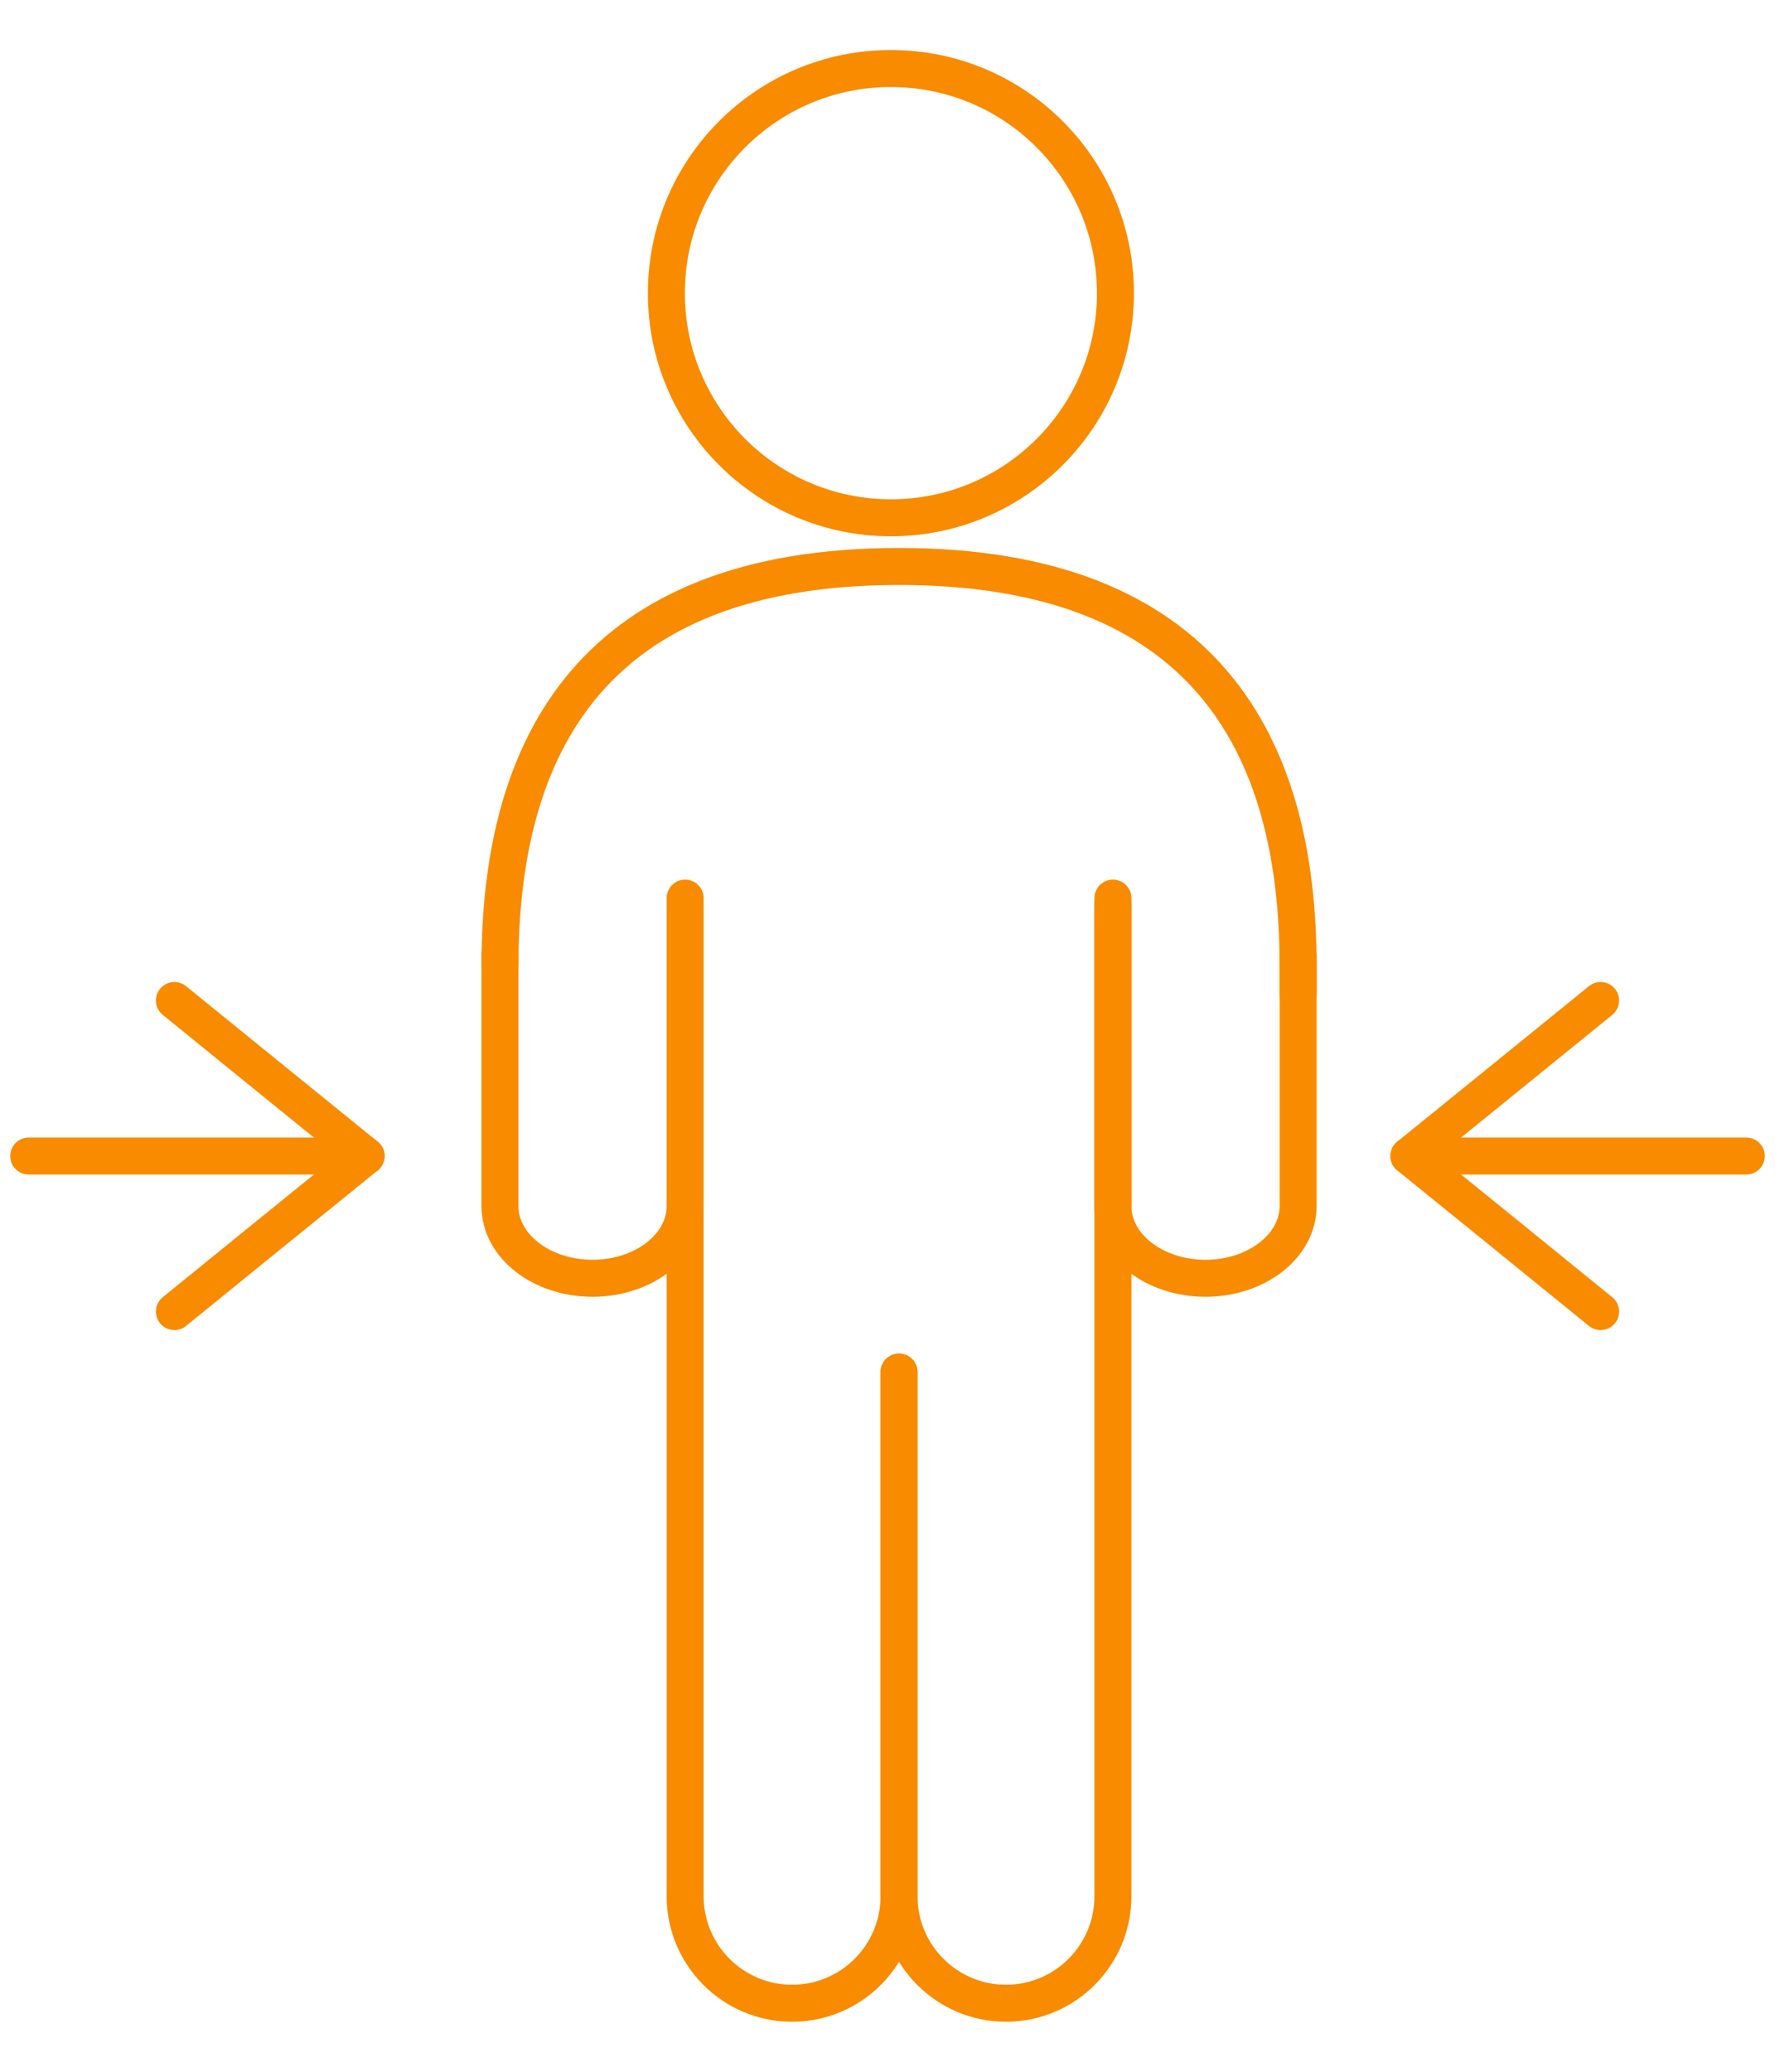 <?xml version="1.0" encoding="utf-8"?>
<!-- Generator: Adobe Illustrator 23.0.1, SVG Export Plug-In . SVG Version: 6.00 Build 0)  -->
<svg version="1.1" id="Layer_1" xmlns="http://www.w3.org/2000/svg" xmlns:xlink="http://www.w3.org/1999/xlink" x="0px" y="0px"
	 viewBox="0 0 120 140" style="enable-background:new 0 0 120 140;" xml:space="preserve">
<style type="text/css">
	.st0{fill:none;stroke:#004EFF;stroke-width:2.2;stroke-linecap:round;stroke-miterlimit:10;}
	.st1{fill:none;stroke:#F88B00;stroke-width:2.2;stroke-linecap:round;stroke-linejoin:round;stroke-miterlimit:10;}
	.st2{fill:none;stroke:#F88B00;stroke-width:2.66;stroke-linecap:round;stroke-miterlimit:10;}
	.st3{fill:none;stroke:#F88B00;stroke-width:2.5;stroke-linecap:round;stroke-linejoin:round;stroke-miterlimit:10;}
	.st4{fill:none;stroke:#F88B00;stroke-width:2.5;stroke-linecap:round;stroke-miterlimit:10;}
	.st5{fill:none;stroke:#004EFF;stroke-width:2.5;stroke-linecap:round;stroke-linejoin:round;stroke-miterlimit:10;}
</style>
<g>
	<g>
		<polyline class="st3" points="11.79,67.61 18.27,72.87 24.75,78.12 18.27,83.37 11.79,88.63 		"/>
		<line class="st3" x1="24.75" y1="78.12" x2="1.94" y2="78.12"/>
	</g>
	<g>
		<polyline class="st3" points="108.21,67.61 101.73,72.87 95.25,78.12 101.73,83.37 108.21,88.63 		"/>
		<line class="st3" x1="95.25" y1="78.12" x2="118.06" y2="78.12"/>
	</g>
	<g>
		<g>
			<g>
				<circle class="st4" cx="60.23" cy="19.81" r="15.18"/>
				<path class="st4" d="M33.8,65.26c0-14.9,6.26-26.98,26.98-26.98l0,0c20.72,0,26.98,12.08,26.98,26.98v1.93"/>
				<path class="st4" d="M60.78,92.72v35.42c0,3.99-3.24,7.23-7.23,7.23h0c-3.99,0-7.23-3.24-7.23-7.23V61.11"/>
				<path class="st4" d="M75.24,61.11v67.03c0,3.99-3.24,7.23-7.23,7.23l0,0c-3.99,0-7.23-3.24-7.23-7.23V92.72"/>
				<path class="st4" d="M87.76,64.53V81.5c0,2.69-2.8,4.88-6.26,4.88l0,0c-3.46,0-6.26-2.18-6.26-4.88V60.69"/>
				<path class="st4" d="M46.32,60.69V81.5c0,2.69-2.8,4.88-6.26,4.88l0,0c-3.46,0-6.26-2.18-6.26-4.88V64.53"/>
			</g>
		</g>
	</g>
</g>
</svg>
